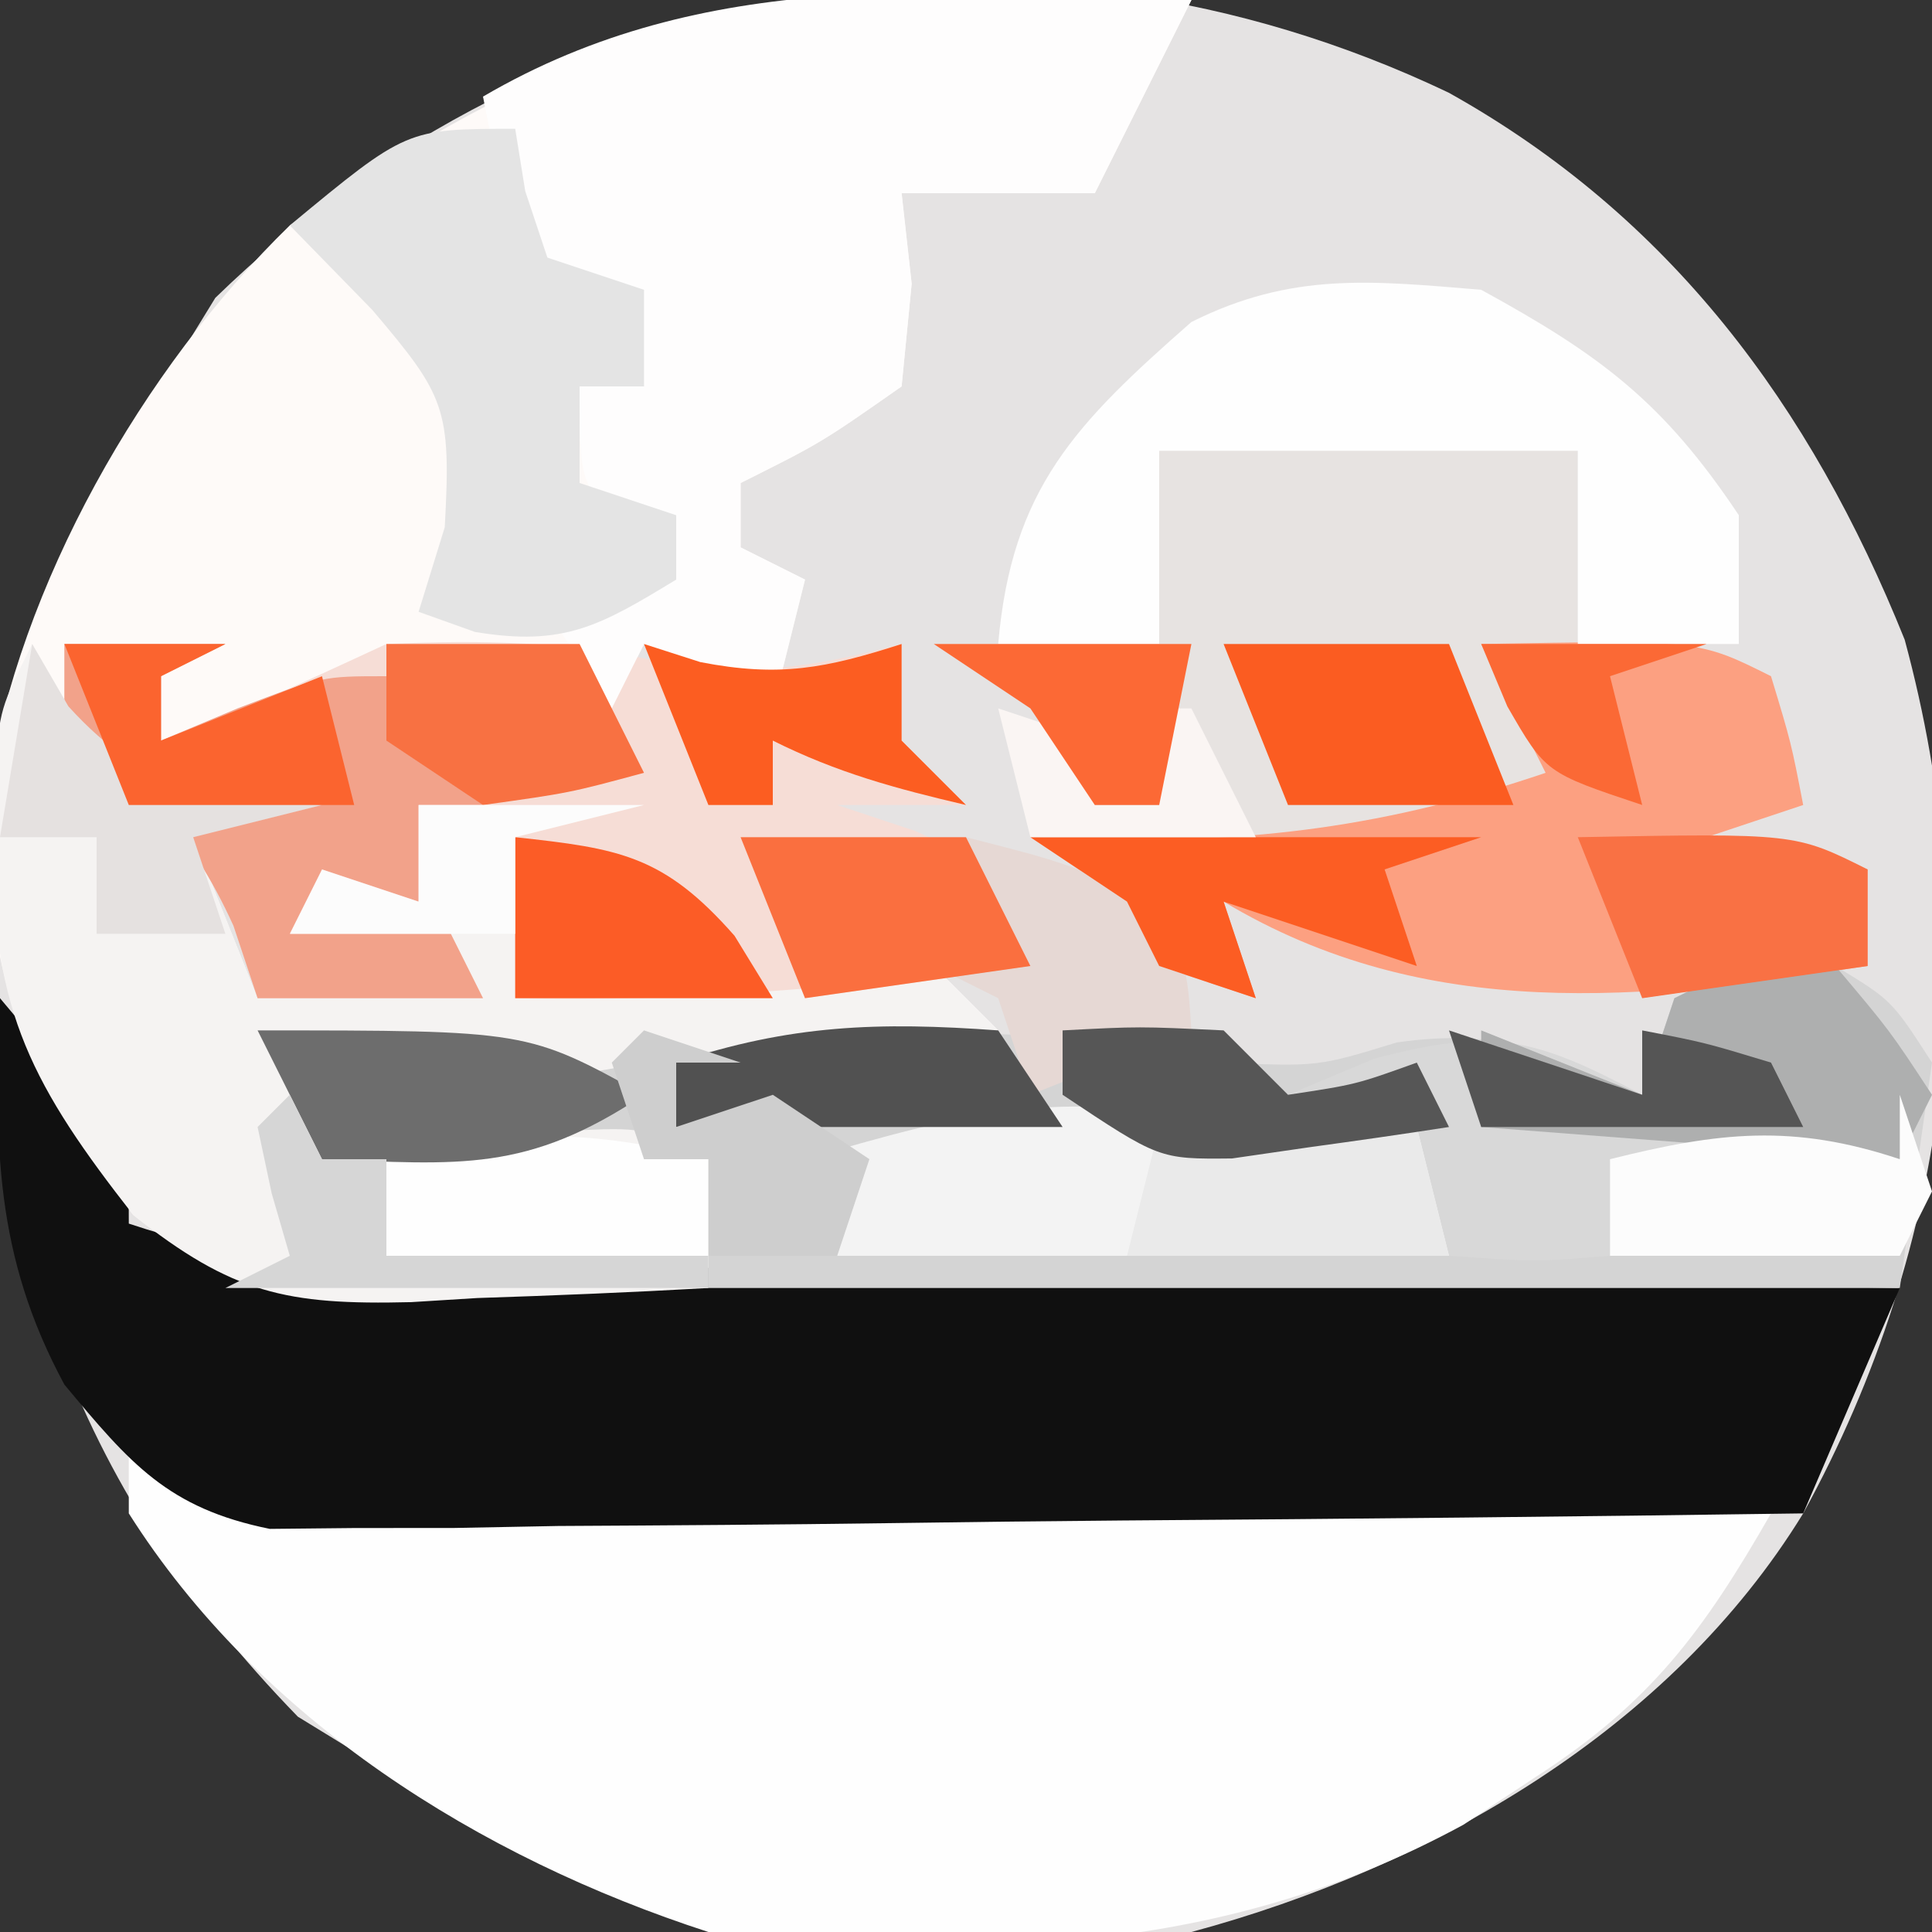 <?xml version="1.0" encoding="UTF-8"?>
<svg version="1.1" xmlns="http://www.w3.org/2000/svg" width="60" height="60">
<rect width="100%" height="100%" fill="#333333" stroke="none"/>
<path d="M0 0 C6.875 3.839 11.236 9.712 14.16 16.988 C16.683 26.311 15.631 35.696 11.008 44.121 C6.892 50.828 -0.52 55.11 -7.992 57.121 C-17.511 58.126 -24.97 57.474 -32.992 52.121 C-33.9 51.564 -34.807 51.007 -35.742 50.434 C-42.865 43.113 -45.308 35.338 -45.384 25.389 C-45.266 19.011 -43.591 14.42 -39.992 9.121 C-39.435 8.214 -38.878 7.306 -38.305 6.371 C-27.958 -3.696 -13.081 -6.238 0 0 Z " fill="#E5E3E3" transform="translate(44.992,2.879)"/>
<path d="M0 0 C0.702 0.005 1.404 0.009 2.127 0.014 C3.856 0.025 5.584 0.043 7.312 0.062 C6.322 2.042 5.332 4.022 4.312 6.062 C2.333 6.062 0.352 6.062 -1.688 6.062 C-1.584 6.991 -1.481 7.919 -1.375 8.875 C-1.478 9.927 -1.581 10.979 -1.688 12.062 C-4.188 13.812 -4.188 13.812 -6.688 15.062 C-6.688 15.723 -6.688 16.383 -6.688 17.062 C-6.027 17.392 -5.367 17.723 -4.688 18.062 C-5.018 19.383 -5.348 20.703 -5.688 22.062 C-7.008 21.402 -8.328 20.742 -9.688 20.062 C-10.018 20.723 -10.348 21.383 -10.688 22.062 C-11.018 21.733 -11.348 21.402 -11.688 21.062 C-15.719 20.8 -17.246 20.768 -20.688 23.062 C-22.008 23.062 -23.328 23.062 -24.688 23.062 C-24.688 22.402 -24.688 21.742 -24.688 21.062 C-25.677 20.733 -26.668 20.402 -27.688 20.062 C-27.124 22.111 -27.124 22.111 -25.688 24.062 C-22.628 24.878 -22.628 24.878 -19.688 25.062 C-21.008 25.392 -22.328 25.723 -23.688 26.062 C-23.027 27.712 -22.367 29.363 -21.688 31.062 C-19.707 30.733 -17.727 30.402 -15.688 30.062 C-17.337 29.733 -18.988 29.402 -20.688 29.062 C-20.358 28.402 -20.027 27.742 -19.688 27.062 C-18.698 27.392 -17.707 27.723 -16.688 28.062 C-16.688 27.073 -16.688 26.082 -16.688 25.062 C-14.377 25.062 -12.068 25.062 -9.688 25.062 C-11.008 25.392 -12.328 25.723 -13.688 26.062 C-13.688 27.712 -13.688 29.363 -13.688 31.062 C-12.419 30.815 -12.419 30.815 -11.125 30.562 C-7.564 30.045 -4.28 29.855 -0.688 30.062 C-0.028 30.723 0.632 31.383 1.312 32.062 C-0.007 32.062 -1.327 32.062 -2.688 32.062 C-3.018 32.722 -3.348 33.383 -3.688 34.062 C-3.688 33.403 -3.688 32.742 -3.688 32.062 C-6.732 32.57 -9.775 33.078 -12.812 33.625 C-15.688 34.062 -15.688 34.062 -19.688 34.062 C-19.688 34.722 -19.688 35.383 -19.688 36.062 C-18.989 35.979 -18.29 35.895 -17.57 35.809 C-16.205 35.656 -16.205 35.656 -14.812 35.5 C-13.455 35.343 -13.455 35.343 -12.07 35.184 C-9.688 35.062 -9.688 35.062 -7.688 36.062 C-7.688 37.383 -7.688 38.703 -7.688 40.062 C-10.085 40.198 -12.475 40.297 -14.875 40.375 C-15.885 40.438 -15.885 40.438 -16.916 40.502 C-20.802 40.597 -22.474 40.232 -25.551 37.793 C-29.073 33.292 -30.196 30.246 -30.074 24.57 C-29.096 18.227 -25.251 11.502 -20.688 7.062 C-13.656 2.328 -8.537 -0.104 0 0 Z " fill="#FEFAF8" transform="translate(29.688,-0.062)"/>
<path d="M0 0 C0.99 0.495 0.99 0.495 2 1 C3.572 1.118 5.149 1.177 6.725 1.205 C7.706 1.225 8.687 1.245 9.697 1.266 C10.759 1.282 11.82 1.299 12.914 1.316 C14.541 1.348 14.541 1.348 16.201 1.379 C19.676 1.445 23.15 1.504 26.625 1.562 C28.977 1.606 31.328 1.649 33.68 1.693 C39.453 1.801 45.226 1.902 51 2 C48.898 5.666 47.26 7.886 43.688 10.188 C42.949 10.676 42.21 11.165 41.449 11.668 C33.962 15.74 26.346 15.855 18 15 C10.888 12.694 4.056 8.405 0 2 C0 1.34 0 0.68 0 0 Z " fill="#FEFEFE" transform="translate(4,45)"/>
<path d="M0 0 C4 4.75 4 4.75 4 7 C6.969 7.99 9.011 8.153 12.114 8.205 C13.675 8.235 13.675 8.235 15.268 8.266 C16.39 8.282 17.512 8.299 18.668 8.316 C19.818 8.337 20.968 8.358 22.153 8.379 C25.831 8.445 29.509 8.504 33.188 8.562 C35.679 8.606 38.171 8.649 40.662 8.693 C46.775 8.801 52.887 8.902 59 9 C58.01 11.31 57.02 13.62 56 16 C48.953 16.101 41.905 16.171 34.857 16.22 C32.46 16.24 30.062 16.267 27.664 16.302 C24.219 16.35 20.774 16.373 17.328 16.391 C15.719 16.422 15.719 16.422 14.076 16.453 C12.575 16.454 12.575 16.454 11.044 16.454 C10.165 16.463 9.285 16.472 8.379 16.481 C5.21 15.84 4.04 14.448 2 12 C-0.175 7.976 -0.177 4.523 0 0 Z " fill="#101010" transform="translate(0,31)"/>
<path d="M0 0 C1.75 1.062 1.75 1.062 3 3 C2.67 5.31 2.34 7.62 2 10 C-10.21 10 -22.42 10 -35 10 C-35 8.68 -35 7.36 -35 6 C-38.96 6 -42.92 6 -47 6 C-47.66 4.68 -48.32 3.36 -49 2 C-23 2 -23 2 -19 3 C-16.074 3.127 -16.074 3.127 -13.625 2.375 C-10.476 1.925 -8.823 2.629 -6 4 C-5.67 3.01 -5.34 2.02 -5 1 C-3 0 -3 0 0 0 Z " fill="#D4D4D4" transform="translate(57,30)"/>
<path d="M0 0 C0 1.98 0 3.96 0 6 C2.97 6.495 2.97 6.495 6 7 C6.33 8.32 6.66 9.64 7 11 C6.01 11.33 5.02 11.66 4 12 C6.475 12.495 6.475 12.495 9 13 C9 13.99 9 14.98 9 16 C2.027 17.033 -4.665 17.801 -11 14 C-10.67 14.99 -10.34 15.98 -10 17 C-10.99 16.67 -11.98 16.34 -13 16 C-13.33 15.34 -13.66 14.68 -14 14 C-14.99 13.34 -15.98 12.68 -17 12 C-15.02 11.67 -13.04 11.34 -11 11 C-11.33 10.01 -11.66 9.02 -12 8 C-12.33 8.99 -12.66 9.98 -13 11 C-13.66 11 -14.32 11 -15 11 C-15.66 10.01 -16.32 9.02 -17 8 C-17.99 7.34 -18.98 6.68 -20 6 C-17.69 6 -15.38 6 -13 6 C-13 4.02 -13 2.04 -13 0 C-8.389 -1.297 -4.662 -0.711 0 0 Z " fill="#E7E3E1" transform="translate(49,14)"/>
<path d="M0 0 C0.371 0.639 0.743 1.279 1.125 1.938 C3.581 4.639 5.446 4.684 9 5 C7.68 5.33 6.36 5.66 5 6 C5.66 7.65 6.32 9.3 7 11 C8.98 10.67 10.96 10.34 13 10 C11.35 9.67 9.7 9.34 8 9 C8.33 8.34 8.66 7.68 9 7 C9.99 7.33 10.98 7.66 12 8 C12 7.01 12 6.02 12 5 C14.31 5 16.62 5 19 5 C17.68 5.33 16.36 5.66 15 6 C15 7.65 15 9.3 15 11 C15.846 10.835 16.691 10.67 17.562 10.5 C21.123 9.982 24.408 9.793 28 10 C28.66 10.66 29.32 11.32 30 12 C28.68 12 27.36 12 26 12 C25.67 12.66 25.34 13.32 25 14 C25 13.34 25 12.68 25 12 C21.956 12.507 18.913 13.016 15.875 13.562 C13 14 13 14 9 14 C9 14.66 9 15.32 9 16 C9.699 15.916 10.397 15.832 11.117 15.746 C12.027 15.644 12.937 15.542 13.875 15.438 C14.78 15.333 15.685 15.229 16.617 15.121 C19 15 19 15 21 16 C21 17.32 21 18.64 21 20 C18.602 20.136 16.212 20.234 13.812 20.312 C12.802 20.375 12.802 20.375 11.771 20.439 C7.886 20.534 6.214 20.17 3.137 17.73 C0.065 13.805 -1.28 11.39 -1.188 6.375 C-1.178 5.211 -1.178 5.211 -1.168 4.023 C-1 2 -1 2 0 0 Z " fill="#F5F3F2" transform="translate(1,20)"/>
<path d="M0 0 C1.65 0 3.3 0 5 0 C4.01 0.495 4.01 0.495 3 1 C3 1.66 3 2.32 3 3 C6.545 1.602 6.545 1.602 10 0 C12.994 -0.133 15.631 -0.081 18.562 0.562 C21.327 1.059 23.3 0.694 26 0 C26 0.99 26 1.98 26 3 C26.66 3.66 27.32 4.32 28 5 C26.68 5 25.36 5 24 5 C24.804 5.268 25.609 5.536 26.438 5.812 C27.283 6.204 28.129 6.596 29 7 C29.33 7.99 29.66 8.98 30 10 C24.651 10.592 19.391 11.142 14 11 C14 9.35 14 7.7 14 6 C13.01 5.67 12.02 5.34 11 5 C11 5.99 11 6.98 11 8 C9.68 8.33 8.36 8.66 7 9 C8.65 9 10.3 9 12 9 C12.33 9.66 12.66 10.32 13 11 C10.69 11 8.38 11 6 11 C5.629 9.886 5.629 9.886 5.25 8.75 C3.906 5.794 2.31 4.233 0 2 C0 1.34 0 0.68 0 0 Z " fill="#F6DDD6" transform="translate(2,20)"/>
<path d="M0 0 C-0.99 1.98 -1.98 3.96 -3 6 C-4.98 6 -6.96 6 -9 6 C-8.897 6.928 -8.794 7.856 -8.688 8.812 C-8.842 10.39 -8.842 10.39 -9 12 C-11.5 13.75 -11.5 13.75 -14 15 C-14 15.66 -14 16.32 -14 17 C-13.34 17.33 -12.68 17.66 -12 18 C-12.33 19.32 -12.66 20.64 -13 22 C-14.32 21.34 -15.64 20.68 -17 20 C-17.33 20.66 -17.66 21.32 -18 22 C-18.66 21.01 -19.32 20.02 -20 19 C-18.68 18.67 -17.36 18.34 -16 18 C-16.742 17.35 -16.742 17.35 -17.5 16.688 C-19 15 -19 15 -19 12 C-18.34 12 -17.68 12 -17 12 C-17 11.01 -17 10.02 -17 9 C-18.32 8.67 -19.64 8.34 -21 8 C-21.33 6.35 -21.66 4.7 -22 3 C-15.087 -1.047 -7.742 -0.269 0 0 Z " fill="#FEFDFD" transform="translate(37,0)"/>
<path d="M0 0 C6.75 -0.125 6.75 -0.125 9 1 C9.625 3.062 9.625 3.062 10 5 C9.01 5.33 8.02 5.66 7 6 C9.475 6.495 9.475 6.495 12 7 C12 7.99 12 8.98 12 10 C5.027 11.033 -1.665 11.801 -8 8 C-7.67 8.99 -7.34 9.98 -7 11 C-7.99 10.67 -8.98 10.34 -10 10 C-10.33 9.34 -10.66 8.68 -11 8 C-11.99 7.34 -12.98 6.68 -14 6 C-13.147 6.035 -13.147 6.035 -12.277 6.07 C-7.074 6.192 -2.927 5.677 2 4 C1.34 2.68 0.68 1.36 0 0 Z " fill="#FCA081" transform="translate(46,20)"/>
<path d="M0 0 C3.704 2.027 5.654 3.48 8 7 C8 8.32 8 9.64 8 11 C6.35 11 4.7 11 3 11 C3 9.02 3 7.04 3 5 C-1.29 5 -5.58 5 -10 5 C-10 6.98 -10 8.96 -10 11 C-11.65 11 -13.3 11 -15 11 C-14.585 6.162 -12.58 4.144 -9 1 C-5.89 -0.555 -3.437 -0.286 0 0 Z " fill="#FEFEFE" transform="translate(46,9)"/>
<path d="M0 0 C1.688 2 1.688 2 3 4 C2.67 4.66 2.34 5.32 2 6 C-0.97 6 -3.94 6 -7 6 C-7 6.99 -7 7.98 -7 9 C-9.312 9.188 -9.312 9.188 -12 9 C-12.454 8.505 -12.908 8.01 -13.375 7.5 C-15.084 5.601 -15.084 5.601 -18.688 5.812 C-19.781 5.874 -20.874 5.936 -22 6 C-22.66 4.68 -23.32 3.36 -24 2 C-21.625 1.875 -21.625 1.875 -19 2 C-18.34 2.66 -17.68 3.32 -17 4 C-16.113 3.629 -15.226 3.257 -14.312 2.875 C-10.592 1.892 -9.326 2.239 -6 4 C-5.67 3.01 -5.34 2.02 -5 1 C-3 0 -3 0 0 0 Z " fill="#D8D8D8" transform="translate(57,30)"/>
<path d="M0 0 C0.103 0.639 0.206 1.279 0.312 1.938 C0.539 2.618 0.766 3.299 1 4 C1.99 4.33 2.98 4.66 4 5 C4 5.99 4 6.98 4 8 C3.34 8 2.68 8 2 8 C2 8.99 2 9.98 2 11 C2.99 11.33 3.98 11.66 5 12 C5 12.66 5 13.32 5 14 C2.646 15.429 1.52 16.087 -1.25 15.625 C-1.827 15.419 -2.405 15.213 -3 15 C-2.732 14.134 -2.464 13.268 -2.188 12.375 C-1.982 8.669 -2.178 8.29 -4.438 5.625 C-5.283 4.759 -6.129 3.893 -7 3 C-3.375 0 -3.375 0 0 0 Z " fill="#E4E4E4" transform="translate(16,4)"/>
<path d="M0 0 C2 0.038 4.001 0.046 6 0 C6.33 1.32 6.66 2.64 7 4 C0.73 4 -5.54 4 -12 4 C-12.33 3.01 -12.66 2.02 -13 1 C-8.12 -0.406 -4.973 -1.309 0 0 Z " fill="#F3F3F3" transform="translate(38,35)"/>
<path d="M0 0 C1.65 0 3.3 0 5 0 C4.01 0.495 4.01 0.495 3 1 C3 1.66 3 2.32 3 3 C3.784 2.67 4.567 2.34 5.375 2 C8 1 8 1 10 1 C11.625 3 11.625 3 13 5 C12.34 5 11.68 5 11 5 C11 5.99 11 6.98 11 8 C9.68 8.33 8.36 8.66 7 9 C8.65 9 10.3 9 12 9 C12.33 9.66 12.66 10.32 13 11 C10.69 11 8.38 11 6 11 C5.629 9.886 5.629 9.886 5.25 8.75 C3.906 5.794 2.31 4.233 0 2 C0 1.34 0 0.68 0 0 Z " fill="#F2A28A" transform="translate(2,20)"/>
<path d="M0 0 C1.688 2 1.688 2 3 4 C2.67 4.66 2.34 5.32 2 6 C-2.29 5.67 -6.58 5.34 -11 5 C-11 4.01 -11 3.02 -11 2 C-8.525 2.99 -8.525 2.99 -6 4 C-5.67 3.01 -5.34 2.02 -5 1 C-3 0 -3 0 0 0 Z " fill="#AEAFAF" transform="translate(57,30)"/>
<path d="M0 0 C0 0.99 0 1.98 0 3 C-3.3 3 -6.6 3 -10 3 C-10 2.01 -10 1.02 -10 0 C-6.305 -0.95 -3.695 -0.95 0 0 Z " fill="#FEFEFE" transform="translate(22,36)"/>
<path d="M0 0 C8.375 0 8.375 0 12 2 C8.356 4.429 6.288 4.162 2 4 C1.34 2.68 0.68 1.36 0 0 Z " fill="#6D6D6D" transform="translate(8,32)"/>
<path d="M0 0 C2.938 0.75 2.938 0.75 6 2 C6.875 4.125 6.875 4.125 7 6 C5.35 6.66 3.7 7.32 2 8 C1.67 7.01 1.34 6.02 1 5 C0.34 4.67 -0.32 4.34 -1 4 C-0.01 4 0.98 4 2 4 C1.34 2.68 0.68 1.36 0 0 Z " fill="#E6D8D4" transform="translate(30,26)"/>
<path d="M0 0 C6.75 -0.125 6.75 -0.125 9 1 C9 1.99 9 2.98 9 4 C6.69 4.33 4.38 4.66 2 5 C1.34 3.35 0.68 1.7 0 0 Z " fill="#F97144" transform="translate(49,26)"/>
<path d="M0 0 C0.33 0.99 0.66 1.98 1 3 C0.67 3.66 0.34 4.32 0 5 C-2.97 5 -5.94 5 -9 5 C-9 4.01 -9 3.02 -9 2 C-5.622 1.155 -3.325 0.892 0 2 C0 1.34 0 0.68 0 0 Z " fill="#FCFCFC" transform="translate(59,34)"/>
<path d="M0 0 C0.371 0.639 0.743 1.279 1.125 1.938 C3.581 4.639 5.446 4.684 9 5 C7.68 5.33 6.36 5.66 5 6 C5.33 6.99 5.66 7.98 6 9 C4.68 9 3.36 9 2 9 C2 8.01 2 7.02 2 6 C1.01 6 0.02 6 -1 6 C-0.67 4.02 -0.34 2.04 0 0 Z " fill="#E5E1E0" transform="translate(1,20)"/>
<path d="M0 0 C1.98 0 3.96 0 6 0 C6.66 1.32 7.32 2.64 8 4 C5.688 4.625 5.688 4.625 3 5 C2.01 4.34 1.02 3.68 0 3 C0 2.01 0 1.02 0 0 Z " fill="#F87142" transform="translate(12,20)"/>
<path d="M0 0 C2.64 0 5.28 0 8 0 C8.33 1.32 8.66 2.64 9 4 C5.7 4 2.4 4 -1 4 C-0.67 2.68 -0.34 1.36 0 0 Z " fill="#EAEAEA" transform="translate(36,35)"/>
<path d="M0 0 C2.31 0 4.62 0 7 0 C7.66 1.32 8.32 2.64 9 4 C6.69 4.33 4.38 4.66 2 5 C1.34 3.35 0.68 1.7 0 0 Z " fill="#FA6F3F" transform="translate(23,26)"/>
<path d="M0 0 C4.62 0 9.24 0 14 0 C13.01 0.33 12.02 0.66 11 1 C11.33 1.99 11.66 2.98 12 4 C10.02 3.34 8.04 2.68 6 2 C6.33 2.99 6.66 3.98 7 5 C6.01 4.67 5.02 4.34 4 4 C3.67 3.34 3.34 2.68 3 2 C2.01 1.34 1.02 0.68 0 0 Z " fill="#FC5D23" transform="translate(32,26)"/>
<path d="M0 0 C1.65 0 3.3 0 5 0 C4.01 0.495 4.01 0.495 3 1 C3 1.66 3 2.32 3 3 C4.65 2.34 6.3 1.68 8 1 C8.33 2.32 8.66 3.64 9 5 C6.69 5 4.38 5 2 5 C1.34 3.35 0.68 1.7 0 0 Z " fill="#FB642F" transform="translate(2,20)"/>
<path d="M0 0 C0.33 0.66 0.66 1.32 1 2 C1.66 2 2.32 2 3 2 C3 2.99 3 3.98 3 5 C6.3 5 9.6 5 13 5 C13 5.33 13 5.66 13 6 C8.05 6 3.1 6 -2 6 C-1.34 5.67 -0.68 5.34 0 5 C-0.278 4.041 -0.278 4.041 -0.562 3.062 C-0.779 2.042 -0.779 2.042 -1 1 C-0.67 0.67 -0.34 0.34 0 0 Z " fill="#D6D6D6" transform="translate(9,34)"/>
<path d="M0 0 C0.66 0.99 1.32 1.98 2 3 C-1.96 3 -5.92 3 -10 3 C-10 2.34 -10 1.68 -10 1 C-6.457 -0.181 -3.716 -0.27 0 0 Z " fill="#515151" transform="translate(31,32)"/>
<path d="M0 0 C2.31 0 4.62 0 7 0 C7.66 1.65 8.32 3.3 9 5 C6.69 5 4.38 5 2 5 C1.34 3.35 0.68 1.7 0 0 Z " fill="#FB5C21" transform="translate(38,20)"/>
<path d="M0 0 C0.866 0.278 0.866 0.278 1.75 0.562 C4.207 1.04 5.644 0.757 8 0 C8 0.99 8 1.98 8 3 C8.66 3.66 9.32 4.32 10 5 C7.831 4.494 6 4 4 3 C4 3.66 4 4.32 4 5 C3.34 5 2.68 5 2 5 C1.34 3.35 0.68 1.7 0 0 Z " fill="#FC5D21" transform="translate(20,20)"/>
<path d="M0 0 C0.99 0.33 1.98 0.66 3 1 C2.34 1 1.68 1 1 1 C1 1.66 1 2.32 1 3 C1.99 2.67 2.98 2.34 4 2 C4.99 2.66 5.98 3.32 7 4 C6.67 4.99 6.34 5.98 6 7 C4.68 7 3.36 7 2 7 C2 6.01 2 5.02 2 4 C1.34 4 0.68 4 0 4 C-0.33 3.01 -0.66 2.02 -1 1 C-0.67 0.67 -0.34 0.34 0 0 Z " fill="#CECECE" transform="translate(20,32)"/>
<path d="M0 0 C3.242 0.35 4.615 0.562 6.812 3.062 C7.204 3.702 7.596 4.341 8 5 C5.36 5 2.72 5 0 5 C0 3.35 0 1.7 0 0 Z " fill="#FC5C26" transform="translate(16,26)"/>
<path d="M0 0 C2.375 -0.125 2.375 -0.125 5 0 C5.66 0.66 6.32 1.32 7 2 C9.108 1.681 9.108 1.681 11 1 C11.33 1.66 11.66 2.32 12 3 C10.565 3.223 9.127 3.428 7.688 3.625 C6.887 3.741 6.086 3.857 5.262 3.977 C3 4 3 4 0 2 C0 1.34 0 0.68 0 0 Z " fill="#565656" transform="translate(33,32)"/>
<path d="M0 0 C2.31 0 4.62 0 7 0 C5.68 0.33 4.36 0.66 3 1 C3 1.99 3 2.98 3 4 C0.69 4 -1.62 4 -4 4 C-3.67 3.34 -3.34 2.68 -3 2 C-2.01 2.33 -1.02 2.66 0 3 C0 2.01 0 1.02 0 0 Z " fill="#FCFCFC" transform="translate(13,25)"/>
<path d="M0 0 C1.98 0.66 3.96 1.32 6 2 C6 1.34 6 0.68 6 0 C7.938 0.375 7.938 0.375 10 1 C10.33 1.66 10.66 2.32 11 3 C7.7 3 4.4 3 1 3 C0.67 2.01 0.34 1.02 0 0 Z " fill="#555555" transform="translate(45,32)"/>
<path d="M0 0 C0.99 0.33 1.98 0.66 3 1 C3 1.66 3 2.32 3 3 C3.66 3 4.32 3 5 3 C4.67 2.01 4.34 1.02 4 0 C4.66 0 5.32 0 6 0 C6.66 1.32 7.32 2.64 8 4 C5.69 4 3.38 4 1 4 C0.67 2.68 0.34 1.36 0 0 Z " fill="#FAF5F3" transform="translate(31,22)"/>
<path d="M0 0 C2.64 0 5.28 0 8 0 C7.67 1.65 7.34 3.3 7 5 C6.34 5 5.68 5 5 5 C4.34 4.01 3.68 3.02 3 2 C2.01 1.34 1.02 0.68 0 0 Z " fill="#FC6935" transform="translate(29,20)"/>
<path d="M0 0 C2.31 0 4.62 0 7 0 C6.01 0.33 5.02 0.66 4 1 C4.33 2.32 4.66 3.64 5 5 C2 4 2 4 0.812 1.938 C0.544 1.298 0.276 0.659 0 0 Z " fill="#FB6935" transform="translate(46,20)"/>
</svg>
